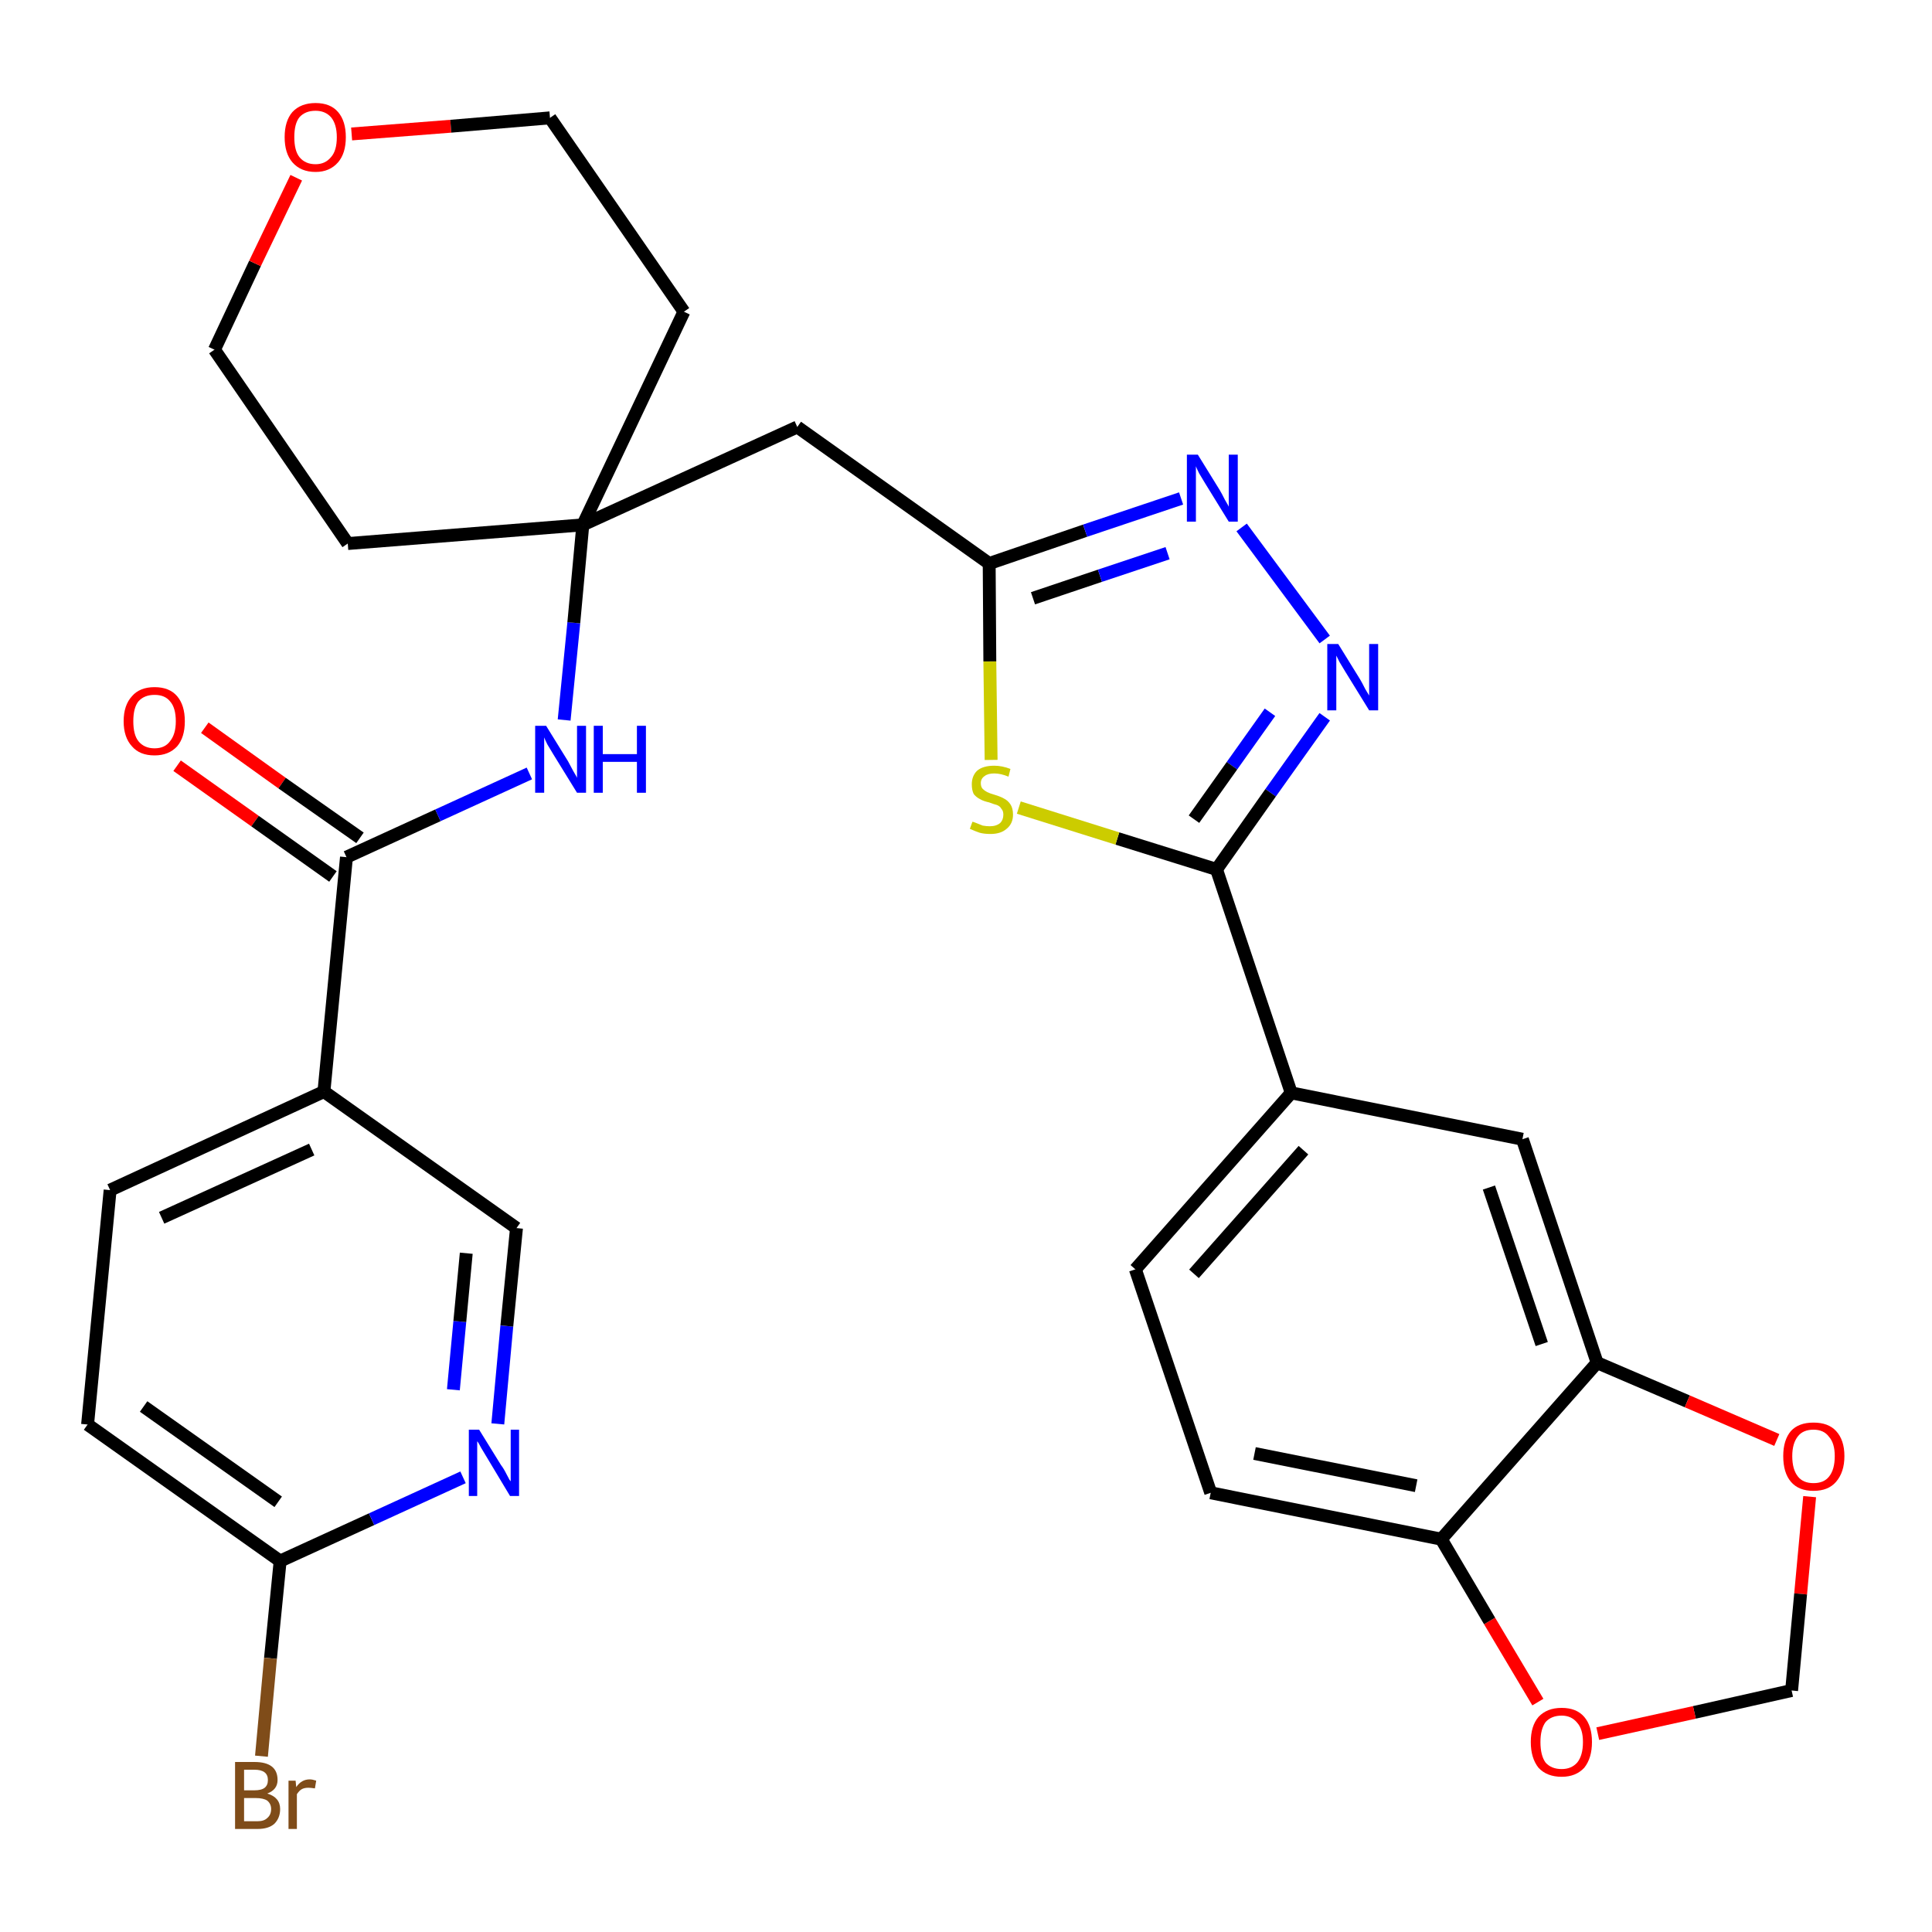 <?xml version='1.0' encoding='iso-8859-1'?>
<svg version='1.1' baseProfile='full'
              xmlns='http://www.w3.org/2000/svg'
                      xmlns:rdkit='http://www.rdkit.org/xml'
                      xmlns:xlink='http://www.w3.org/1999/xlink'
                  xml:space='preserve'
width='300px' height='300px' viewBox='0 0 300 300'>
<!-- END OF HEADER -->
<path class='bond-0 atom-0 atom-1' d='M 27.5,118.9 L 39.6,127.5' style='fill:none;fill-rule:evenodd;stroke:#FF0000;stroke-width:2.0px;stroke-linecap:butt;stroke-linejoin:miter;stroke-opacity:1' />
<path class='bond-0 atom-0 atom-1' d='M 39.6,127.5 L 51.7,136.1' style='fill:none;fill-rule:evenodd;stroke:#000000;stroke-width:2.0px;stroke-linecap:butt;stroke-linejoin:miter;stroke-opacity:1' />
<path class='bond-0 atom-0 atom-1' d='M 31.8,113.0 L 43.8,121.6' style='fill:none;fill-rule:evenodd;stroke:#FF0000;stroke-width:2.0px;stroke-linecap:butt;stroke-linejoin:miter;stroke-opacity:1' />
<path class='bond-0 atom-0 atom-1' d='M 43.8,121.6 L 55.9,130.1' style='fill:none;fill-rule:evenodd;stroke:#000000;stroke-width:2.0px;stroke-linecap:butt;stroke-linejoin:miter;stroke-opacity:1' />
<path class='bond-1 atom-1 atom-2' d='M 53.8,133.1 L 68.0,126.6' style='fill:none;fill-rule:evenodd;stroke:#000000;stroke-width:2.0px;stroke-linecap:butt;stroke-linejoin:miter;stroke-opacity:1' />
<path class='bond-1 atom-1 atom-2' d='M 68.0,126.6 L 82.2,120.1' style='fill:none;fill-rule:evenodd;stroke:#0000FF;stroke-width:2.0px;stroke-linecap:butt;stroke-linejoin:miter;stroke-opacity:1' />
<path class='bond-23 atom-1 atom-24' d='M 53.8,133.1 L 50.3,169.5' style='fill:none;fill-rule:evenodd;stroke:#000000;stroke-width:2.0px;stroke-linecap:butt;stroke-linejoin:miter;stroke-opacity:1' />
<path class='bond-2 atom-2 atom-3' d='M 87.6,111.8 L 89.1,96.7' style='fill:none;fill-rule:evenodd;stroke:#0000FF;stroke-width:2.0px;stroke-linecap:butt;stroke-linejoin:miter;stroke-opacity:1' />
<path class='bond-2 atom-2 atom-3' d='M 89.1,96.7 L 90.5,81.5' style='fill:none;fill-rule:evenodd;stroke:#000000;stroke-width:2.0px;stroke-linecap:butt;stroke-linejoin:miter;stroke-opacity:1' />
<path class='bond-3 atom-3 atom-4' d='M 90.5,81.5 L 123.8,66.3' style='fill:none;fill-rule:evenodd;stroke:#000000;stroke-width:2.0px;stroke-linecap:butt;stroke-linejoin:miter;stroke-opacity:1' />
<path class='bond-18 atom-3 atom-19' d='M 90.5,81.5 L 54.0,84.4' style='fill:none;fill-rule:evenodd;stroke:#000000;stroke-width:2.0px;stroke-linecap:butt;stroke-linejoin:miter;stroke-opacity:1' />
<path class='bond-30 atom-23 atom-3' d='M 106.2,48.4 L 90.5,81.5' style='fill:none;fill-rule:evenodd;stroke:#000000;stroke-width:2.0px;stroke-linecap:butt;stroke-linejoin:miter;stroke-opacity:1' />
<path class='bond-4 atom-4 atom-5' d='M 123.8,66.3 L 153.6,87.5' style='fill:none;fill-rule:evenodd;stroke:#000000;stroke-width:2.0px;stroke-linecap:butt;stroke-linejoin:miter;stroke-opacity:1' />
<path class='bond-5 atom-5 atom-6' d='M 153.6,87.5 L 168.5,82.4' style='fill:none;fill-rule:evenodd;stroke:#000000;stroke-width:2.0px;stroke-linecap:butt;stroke-linejoin:miter;stroke-opacity:1' />
<path class='bond-5 atom-5 atom-6' d='M 168.5,82.4 L 183.4,77.4' style='fill:none;fill-rule:evenodd;stroke:#0000FF;stroke-width:2.0px;stroke-linecap:butt;stroke-linejoin:miter;stroke-opacity:1' />
<path class='bond-5 atom-5 atom-6' d='M 160.4,92.9 L 170.8,89.4' style='fill:none;fill-rule:evenodd;stroke:#000000;stroke-width:2.0px;stroke-linecap:butt;stroke-linejoin:miter;stroke-opacity:1' />
<path class='bond-5 atom-5 atom-6' d='M 170.8,89.4 L 181.3,85.9' style='fill:none;fill-rule:evenodd;stroke:#0000FF;stroke-width:2.0px;stroke-linecap:butt;stroke-linejoin:miter;stroke-opacity:1' />
<path class='bond-32 atom-18 atom-5' d='M 153.9,118.0 L 153.7,102.7' style='fill:none;fill-rule:evenodd;stroke:#CCCC00;stroke-width:2.0px;stroke-linecap:butt;stroke-linejoin:miter;stroke-opacity:1' />
<path class='bond-32 atom-18 atom-5' d='M 153.7,102.7 L 153.6,87.5' style='fill:none;fill-rule:evenodd;stroke:#000000;stroke-width:2.0px;stroke-linecap:butt;stroke-linejoin:miter;stroke-opacity:1' />
<path class='bond-6 atom-6 atom-7' d='M 192.8,81.9 L 205.7,99.3' style='fill:none;fill-rule:evenodd;stroke:#0000FF;stroke-width:2.0px;stroke-linecap:butt;stroke-linejoin:miter;stroke-opacity:1' />
<path class='bond-7 atom-7 atom-8' d='M 205.7,111.3 L 197.3,123.1' style='fill:none;fill-rule:evenodd;stroke:#0000FF;stroke-width:2.0px;stroke-linecap:butt;stroke-linejoin:miter;stroke-opacity:1' />
<path class='bond-7 atom-7 atom-8' d='M 197.3,123.1 L 188.9,135.0' style='fill:none;fill-rule:evenodd;stroke:#000000;stroke-width:2.0px;stroke-linecap:butt;stroke-linejoin:miter;stroke-opacity:1' />
<path class='bond-7 atom-7 atom-8' d='M 197.2,110.6 L 191.3,118.9' style='fill:none;fill-rule:evenodd;stroke:#0000FF;stroke-width:2.0px;stroke-linecap:butt;stroke-linejoin:miter;stroke-opacity:1' />
<path class='bond-7 atom-7 atom-8' d='M 191.3,118.9 L 185.4,127.2' style='fill:none;fill-rule:evenodd;stroke:#000000;stroke-width:2.0px;stroke-linecap:butt;stroke-linejoin:miter;stroke-opacity:1' />
<path class='bond-8 atom-8 atom-9' d='M 188.9,135.0 L 200.5,169.7' style='fill:none;fill-rule:evenodd;stroke:#000000;stroke-width:2.0px;stroke-linecap:butt;stroke-linejoin:miter;stroke-opacity:1' />
<path class='bond-17 atom-8 atom-18' d='M 188.9,135.0 L 173.5,130.2' style='fill:none;fill-rule:evenodd;stroke:#000000;stroke-width:2.0px;stroke-linecap:butt;stroke-linejoin:miter;stroke-opacity:1' />
<path class='bond-17 atom-8 atom-18' d='M 173.5,130.2 L 158.2,125.4' style='fill:none;fill-rule:evenodd;stroke:#CCCC00;stroke-width:2.0px;stroke-linecap:butt;stroke-linejoin:miter;stroke-opacity:1' />
<path class='bond-9 atom-9 atom-10' d='M 200.5,169.7 L 176.3,197.1' style='fill:none;fill-rule:evenodd;stroke:#000000;stroke-width:2.0px;stroke-linecap:butt;stroke-linejoin:miter;stroke-opacity:1' />
<path class='bond-9 atom-9 atom-10' d='M 202.4,178.6 L 185.4,197.8' style='fill:none;fill-rule:evenodd;stroke:#000000;stroke-width:2.0px;stroke-linecap:butt;stroke-linejoin:miter;stroke-opacity:1' />
<path class='bond-33 atom-14 atom-9' d='M 236.4,176.9 L 200.5,169.7' style='fill:none;fill-rule:evenodd;stroke:#000000;stroke-width:2.0px;stroke-linecap:butt;stroke-linejoin:miter;stroke-opacity:1' />
<path class='bond-10 atom-10 atom-11' d='M 176.3,197.1 L 188.0,231.8' style='fill:none;fill-rule:evenodd;stroke:#000000;stroke-width:2.0px;stroke-linecap:butt;stroke-linejoin:miter;stroke-opacity:1' />
<path class='bond-11 atom-11 atom-12' d='M 188.0,231.8 L 223.8,239.0' style='fill:none;fill-rule:evenodd;stroke:#000000;stroke-width:2.0px;stroke-linecap:butt;stroke-linejoin:miter;stroke-opacity:1' />
<path class='bond-11 atom-11 atom-12' d='M 194.8,225.7 L 219.9,230.7' style='fill:none;fill-rule:evenodd;stroke:#000000;stroke-width:2.0px;stroke-linecap:butt;stroke-linejoin:miter;stroke-opacity:1' />
<path class='bond-12 atom-12 atom-13' d='M 223.8,239.0 L 248.0,211.6' style='fill:none;fill-rule:evenodd;stroke:#000000;stroke-width:2.0px;stroke-linecap:butt;stroke-linejoin:miter;stroke-opacity:1' />
<path class='bond-34 atom-17 atom-12' d='M 238.8,264.3 L 231.3,251.7' style='fill:none;fill-rule:evenodd;stroke:#FF0000;stroke-width:2.0px;stroke-linecap:butt;stroke-linejoin:miter;stroke-opacity:1' />
<path class='bond-34 atom-17 atom-12' d='M 231.3,251.7 L 223.8,239.0' style='fill:none;fill-rule:evenodd;stroke:#000000;stroke-width:2.0px;stroke-linecap:butt;stroke-linejoin:miter;stroke-opacity:1' />
<path class='bond-13 atom-13 atom-14' d='M 248.0,211.6 L 236.4,176.9' style='fill:none;fill-rule:evenodd;stroke:#000000;stroke-width:2.0px;stroke-linecap:butt;stroke-linejoin:miter;stroke-opacity:1' />
<path class='bond-13 atom-13 atom-14' d='M 239.4,208.7 L 231.2,184.4' style='fill:none;fill-rule:evenodd;stroke:#000000;stroke-width:2.0px;stroke-linecap:butt;stroke-linejoin:miter;stroke-opacity:1' />
<path class='bond-14 atom-13 atom-15' d='M 248.0,211.6 L 262.0,217.6' style='fill:none;fill-rule:evenodd;stroke:#000000;stroke-width:2.0px;stroke-linecap:butt;stroke-linejoin:miter;stroke-opacity:1' />
<path class='bond-14 atom-13 atom-15' d='M 262.0,217.6 L 275.9,223.6' style='fill:none;fill-rule:evenodd;stroke:#FF0000;stroke-width:2.0px;stroke-linecap:butt;stroke-linejoin:miter;stroke-opacity:1' />
<path class='bond-15 atom-15 atom-16' d='M 281.0,232.4 L 279.6,247.5' style='fill:none;fill-rule:evenodd;stroke:#FF0000;stroke-width:2.0px;stroke-linecap:butt;stroke-linejoin:miter;stroke-opacity:1' />
<path class='bond-15 atom-15 atom-16' d='M 279.6,247.5 L 278.2,262.5' style='fill:none;fill-rule:evenodd;stroke:#000000;stroke-width:2.0px;stroke-linecap:butt;stroke-linejoin:miter;stroke-opacity:1' />
<path class='bond-16 atom-16 atom-17' d='M 278.2,262.5 L 263.1,265.9' style='fill:none;fill-rule:evenodd;stroke:#000000;stroke-width:2.0px;stroke-linecap:butt;stroke-linejoin:miter;stroke-opacity:1' />
<path class='bond-16 atom-16 atom-17' d='M 263.1,265.9 L 248.1,269.2' style='fill:none;fill-rule:evenodd;stroke:#FF0000;stroke-width:2.0px;stroke-linecap:butt;stroke-linejoin:miter;stroke-opacity:1' />
<path class='bond-19 atom-19 atom-20' d='M 54.0,84.4 L 33.3,54.3' style='fill:none;fill-rule:evenodd;stroke:#000000;stroke-width:2.0px;stroke-linecap:butt;stroke-linejoin:miter;stroke-opacity:1' />
<path class='bond-20 atom-20 atom-21' d='M 33.3,54.3 L 39.6,40.9' style='fill:none;fill-rule:evenodd;stroke:#000000;stroke-width:2.0px;stroke-linecap:butt;stroke-linejoin:miter;stroke-opacity:1' />
<path class='bond-20 atom-20 atom-21' d='M 39.6,40.9 L 46.0,27.6' style='fill:none;fill-rule:evenodd;stroke:#FF0000;stroke-width:2.0px;stroke-linecap:butt;stroke-linejoin:miter;stroke-opacity:1' />
<path class='bond-21 atom-21 atom-22' d='M 54.6,20.8 L 70.0,19.6' style='fill:none;fill-rule:evenodd;stroke:#FF0000;stroke-width:2.0px;stroke-linecap:butt;stroke-linejoin:miter;stroke-opacity:1' />
<path class='bond-21 atom-21 atom-22' d='M 70.0,19.6 L 85.4,18.3' style='fill:none;fill-rule:evenodd;stroke:#000000;stroke-width:2.0px;stroke-linecap:butt;stroke-linejoin:miter;stroke-opacity:1' />
<path class='bond-22 atom-22 atom-23' d='M 85.4,18.3 L 106.2,48.4' style='fill:none;fill-rule:evenodd;stroke:#000000;stroke-width:2.0px;stroke-linecap:butt;stroke-linejoin:miter;stroke-opacity:1' />
<path class='bond-24 atom-24 atom-25' d='M 50.3,169.5 L 17.1,184.8' style='fill:none;fill-rule:evenodd;stroke:#000000;stroke-width:2.0px;stroke-linecap:butt;stroke-linejoin:miter;stroke-opacity:1' />
<path class='bond-24 atom-24 atom-25' d='M 48.4,178.5 L 25.1,189.1' style='fill:none;fill-rule:evenodd;stroke:#000000;stroke-width:2.0px;stroke-linecap:butt;stroke-linejoin:miter;stroke-opacity:1' />
<path class='bond-31 atom-30 atom-24' d='M 80.2,190.7 L 50.3,169.5' style='fill:none;fill-rule:evenodd;stroke:#000000;stroke-width:2.0px;stroke-linecap:butt;stroke-linejoin:miter;stroke-opacity:1' />
<path class='bond-25 atom-25 atom-26' d='M 17.1,184.8 L 13.6,221.2' style='fill:none;fill-rule:evenodd;stroke:#000000;stroke-width:2.0px;stroke-linecap:butt;stroke-linejoin:miter;stroke-opacity:1' />
<path class='bond-26 atom-26 atom-27' d='M 13.6,221.2 L 43.5,242.4' style='fill:none;fill-rule:evenodd;stroke:#000000;stroke-width:2.0px;stroke-linecap:butt;stroke-linejoin:miter;stroke-opacity:1' />
<path class='bond-26 atom-26 atom-27' d='M 22.3,218.4 L 43.2,233.2' style='fill:none;fill-rule:evenodd;stroke:#000000;stroke-width:2.0px;stroke-linecap:butt;stroke-linejoin:miter;stroke-opacity:1' />
<path class='bond-27 atom-27 atom-28' d='M 43.5,242.4 L 42.0,257.5' style='fill:none;fill-rule:evenodd;stroke:#000000;stroke-width:2.0px;stroke-linecap:butt;stroke-linejoin:miter;stroke-opacity:1' />
<path class='bond-27 atom-27 atom-28' d='M 42.0,257.5 L 40.6,272.7' style='fill:none;fill-rule:evenodd;stroke:#7F4C19;stroke-width:2.0px;stroke-linecap:butt;stroke-linejoin:miter;stroke-opacity:1' />
<path class='bond-28 atom-27 atom-29' d='M 43.5,242.4 L 57.7,235.9' style='fill:none;fill-rule:evenodd;stroke:#000000;stroke-width:2.0px;stroke-linecap:butt;stroke-linejoin:miter;stroke-opacity:1' />
<path class='bond-28 atom-27 atom-29' d='M 57.7,235.9 L 71.9,229.4' style='fill:none;fill-rule:evenodd;stroke:#0000FF;stroke-width:2.0px;stroke-linecap:butt;stroke-linejoin:miter;stroke-opacity:1' />
<path class='bond-29 atom-29 atom-30' d='M 77.3,221.1 L 78.7,205.9' style='fill:none;fill-rule:evenodd;stroke:#0000FF;stroke-width:2.0px;stroke-linecap:butt;stroke-linejoin:miter;stroke-opacity:1' />
<path class='bond-29 atom-29 atom-30' d='M 78.7,205.9 L 80.2,190.7' style='fill:none;fill-rule:evenodd;stroke:#000000;stroke-width:2.0px;stroke-linecap:butt;stroke-linejoin:miter;stroke-opacity:1' />
<path class='bond-29 atom-29 atom-30' d='M 70.4,215.8 L 71.4,205.2' style='fill:none;fill-rule:evenodd;stroke:#0000FF;stroke-width:2.0px;stroke-linecap:butt;stroke-linejoin:miter;stroke-opacity:1' />
<path class='bond-29 atom-29 atom-30' d='M 71.4,205.2 L 72.4,194.6' style='fill:none;fill-rule:evenodd;stroke:#000000;stroke-width:2.0px;stroke-linecap:butt;stroke-linejoin:miter;stroke-opacity:1' />
<path  class='atom-0' d='M 19.2 112.0
Q 19.2 109.5, 20.5 108.1
Q 21.7 106.7, 24.0 106.7
Q 26.3 106.7, 27.5 108.1
Q 28.7 109.5, 28.7 112.0
Q 28.7 114.5, 27.5 115.9
Q 26.2 117.3, 24.0 117.3
Q 21.7 117.3, 20.5 115.9
Q 19.2 114.5, 19.2 112.0
M 24.0 116.2
Q 25.6 116.2, 26.4 115.1
Q 27.3 114.0, 27.3 112.0
Q 27.3 109.9, 26.4 108.9
Q 25.6 107.9, 24.0 107.9
Q 22.4 107.9, 21.5 108.9
Q 20.7 109.9, 20.7 112.0
Q 20.7 114.1, 21.5 115.1
Q 22.4 116.2, 24.0 116.2
' fill='#FF0000'/>
<path  class='atom-2' d='M 84.8 112.7
L 88.2 118.2
Q 88.5 118.8, 89.0 119.7
Q 89.6 120.7, 89.6 120.8
L 89.6 112.7
L 91.0 112.7
L 91.0 123.1
L 89.6 123.1
L 85.9 117.1
Q 85.5 116.4, 85.0 115.6
Q 84.6 114.8, 84.5 114.5
L 84.5 123.1
L 83.1 123.1
L 83.1 112.7
L 84.8 112.7
' fill='#0000FF'/>
<path  class='atom-2' d='M 92.2 112.7
L 93.6 112.7
L 93.6 117.1
L 98.9 117.1
L 98.9 112.7
L 100.3 112.7
L 100.3 123.1
L 98.9 123.1
L 98.9 118.3
L 93.6 118.3
L 93.6 123.1
L 92.2 123.1
L 92.2 112.7
' fill='#0000FF'/>
<path  class='atom-6' d='M 186.0 70.6
L 189.4 76.1
Q 189.7 76.6, 190.2 77.6
Q 190.8 78.6, 190.8 78.7
L 190.8 70.6
L 192.2 70.6
L 192.2 81.0
L 190.8 81.0
L 187.1 75.0
Q 186.7 74.3, 186.2 73.5
Q 185.8 72.7, 185.7 72.4
L 185.7 81.0
L 184.3 81.0
L 184.3 70.6
L 186.0 70.6
' fill='#0000FF'/>
<path  class='atom-7' d='M 207.8 100.0
L 211.2 105.5
Q 211.5 106.0, 212.0 107.0
Q 212.6 108.0, 212.6 108.0
L 212.6 100.0
L 214.0 100.0
L 214.0 110.3
L 212.6 110.3
L 208.9 104.3
Q 208.5 103.6, 208.0 102.8
Q 207.6 102.0, 207.5 101.8
L 207.5 110.3
L 206.1 110.3
L 206.1 100.0
L 207.8 100.0
' fill='#0000FF'/>
<path  class='atom-15' d='M 276.9 226.1
Q 276.9 223.6, 278.1 222.2
Q 279.3 220.9, 281.6 220.9
Q 283.9 220.9, 285.1 222.2
Q 286.4 223.6, 286.4 226.1
Q 286.4 228.6, 285.1 230.1
Q 283.9 231.5, 281.6 231.5
Q 279.3 231.5, 278.1 230.1
Q 276.9 228.7, 276.9 226.1
M 281.6 230.3
Q 283.2 230.3, 284.0 229.3
Q 284.9 228.2, 284.9 226.1
Q 284.9 224.1, 284.0 223.1
Q 283.2 222.0, 281.6 222.0
Q 280.0 222.0, 279.2 223.0
Q 278.3 224.1, 278.3 226.1
Q 278.3 228.2, 279.2 229.3
Q 280.0 230.3, 281.6 230.3
' fill='#FF0000'/>
<path  class='atom-17' d='M 237.7 270.5
Q 237.7 268.0, 238.9 266.6
Q 240.2 265.2, 242.5 265.2
Q 244.8 265.2, 246.0 266.6
Q 247.2 268.0, 247.2 270.5
Q 247.2 273.0, 246.0 274.5
Q 244.7 275.9, 242.5 275.9
Q 240.2 275.9, 238.9 274.5
Q 237.7 273.0, 237.7 270.5
M 242.5 274.7
Q 244.0 274.7, 244.9 273.7
Q 245.8 272.6, 245.8 270.5
Q 245.8 268.5, 244.9 267.5
Q 244.0 266.4, 242.5 266.4
Q 240.9 266.4, 240.0 267.4
Q 239.2 268.5, 239.2 270.5
Q 239.2 272.6, 240.0 273.7
Q 240.9 274.7, 242.5 274.7
' fill='#FF0000'/>
<path  class='atom-18' d='M 151.0 127.6
Q 151.1 127.6, 151.6 127.8
Q 152.1 128.0, 152.6 128.2
Q 153.2 128.3, 153.7 128.3
Q 154.7 128.3, 155.3 127.8
Q 155.8 127.3, 155.8 126.5
Q 155.8 125.9, 155.5 125.6
Q 155.3 125.2, 154.8 125.0
Q 154.4 124.9, 153.6 124.6
Q 152.7 124.4, 152.2 124.1
Q 151.6 123.8, 151.2 123.3
Q 150.9 122.7, 150.9 121.8
Q 150.9 120.5, 151.7 119.7
Q 152.6 118.9, 154.4 118.9
Q 155.6 118.9, 156.9 119.4
L 156.6 120.6
Q 155.4 120.1, 154.4 120.1
Q 153.4 120.1, 152.9 120.5
Q 152.3 120.9, 152.3 121.6
Q 152.3 122.2, 152.6 122.5
Q 152.9 122.8, 153.3 123.0
Q 153.7 123.2, 154.4 123.4
Q 155.4 123.7, 155.9 124.0
Q 156.5 124.3, 156.9 124.9
Q 157.3 125.5, 157.3 126.5
Q 157.3 127.9, 156.3 128.7
Q 155.4 129.5, 153.8 129.5
Q 152.8 129.5, 152.1 129.3
Q 151.5 129.1, 150.6 128.7
L 151.0 127.6
' fill='#CCCC00'/>
<path  class='atom-21' d='M 44.2 21.3
Q 44.2 18.8, 45.4 17.4
Q 46.7 16.0, 49.0 16.0
Q 51.3 16.0, 52.5 17.4
Q 53.7 18.8, 53.7 21.3
Q 53.7 23.8, 52.5 25.2
Q 51.2 26.7, 49.0 26.7
Q 46.7 26.7, 45.4 25.2
Q 44.2 23.8, 44.2 21.3
M 49.0 25.5
Q 50.5 25.5, 51.4 24.4
Q 52.3 23.4, 52.3 21.3
Q 52.3 19.3, 51.4 18.2
Q 50.5 17.2, 49.0 17.2
Q 47.4 17.2, 46.5 18.2
Q 45.7 19.2, 45.7 21.3
Q 45.7 23.4, 46.5 24.4
Q 47.4 25.5, 49.0 25.5
' fill='#FF0000'/>
<path  class='atom-28' d='M 41.5 278.5
Q 42.5 278.8, 43.0 279.4
Q 43.5 280.0, 43.5 280.9
Q 43.5 282.3, 42.6 283.2
Q 41.7 284.0, 40.0 284.0
L 36.5 284.0
L 36.5 273.6
L 39.5 273.6
Q 41.3 273.6, 42.2 274.3
Q 43.1 275.0, 43.1 276.4
Q 43.1 277.9, 41.5 278.5
M 37.9 274.8
L 37.9 278.0
L 39.5 278.0
Q 40.6 278.0, 41.1 277.6
Q 41.6 277.2, 41.6 276.4
Q 41.6 274.8, 39.5 274.8
L 37.9 274.8
M 40.0 282.8
Q 41.0 282.8, 41.5 282.3
Q 42.1 281.8, 42.1 280.9
Q 42.1 280.1, 41.5 279.6
Q 40.9 279.2, 39.7 279.2
L 37.9 279.2
L 37.9 282.8
L 40.0 282.8
' fill='#7F4C19'/>
<path  class='atom-28' d='M 45.9 276.5
L 46.0 277.5
Q 46.8 276.3, 48.1 276.3
Q 48.5 276.3, 49.1 276.5
L 48.9 277.7
Q 48.2 277.6, 47.9 277.6
Q 47.3 277.6, 46.9 277.8
Q 46.5 278.0, 46.1 278.6
L 46.1 284.0
L 44.8 284.0
L 44.8 276.5
L 45.9 276.5
' fill='#7F4C19'/>
<path  class='atom-29' d='M 74.4 222.0
L 77.8 227.5
Q 78.2 228.0, 78.7 229.0
Q 79.2 230.0, 79.3 230.0
L 79.3 222.0
L 80.6 222.0
L 80.6 232.3
L 79.2 232.3
L 75.6 226.3
Q 75.2 225.6, 74.7 224.8
Q 74.3 224.0, 74.1 223.8
L 74.1 232.3
L 72.8 232.3
L 72.8 222.0
L 74.4 222.0
' fill='#0000FF'/>
</svg>
